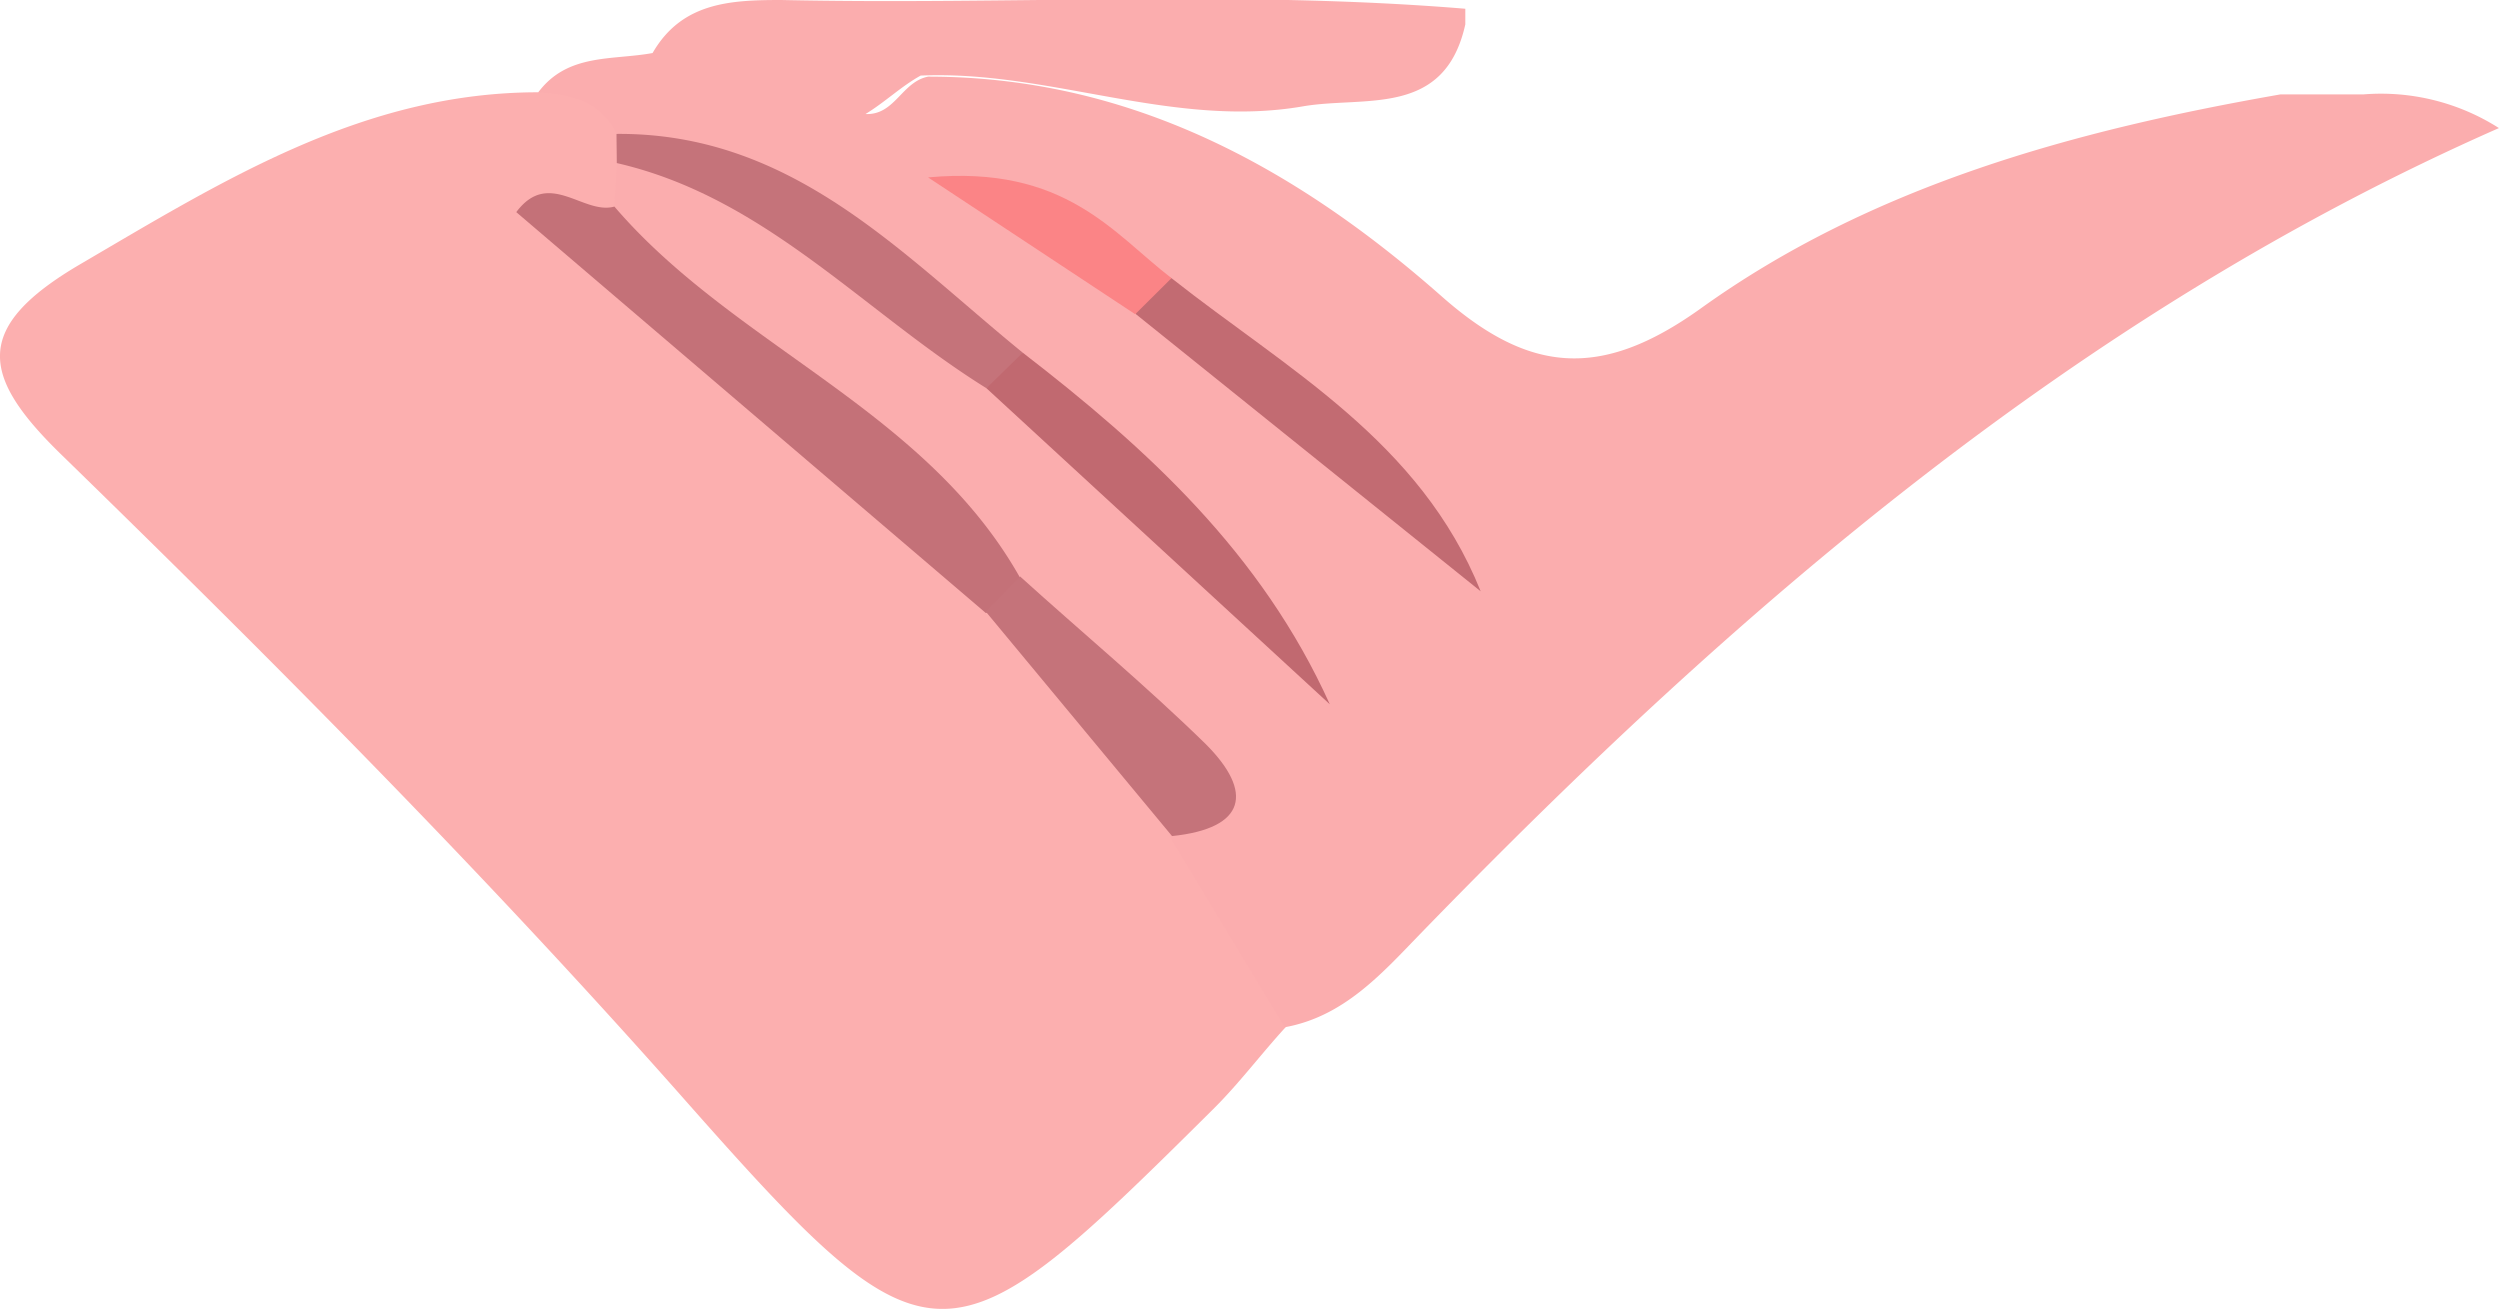 <svg xmlns="http://www.w3.org/2000/svg" viewBox="0 0 94.28 49.36"><defs><style>.cls-1{fill:#fcafaf;}.cls-2{fill:#fbadae;}.cls-3{fill:#c47178;}.cls-4{fill:#c5737a;}.cls-5{fill:#c16970;}.cls-6{fill:#c26b72;}.cls-7{fill:#fb8486;}</style></defs><g id="Layer_2" data-name="Layer 2"><g id="_0G" data-name="0G"><path class="cls-1" d="M48.5,38.72c-.92,1-1.77,2.14-2.75,3.11-10,9.93-10.58,10.22-19.79-.2-7.52-8.52-15.49-16.54-23.6-24.44-3.1-3-3.42-4.84.69-7.24C8.48,6.77,13.74,3.48,20.3,3.48c1.45-1.06,2.58-.56,3.55.72a4.76,4.76,0,0,1,.36,2A4.09,4.09,0,0,1,23.41,8c-.21.68-1.79.52-1.33.76,6.27,3.32,10.82,8.61,15.8,13.41,2.62,2.84,5.61,5.35,7.76,8.62C46.88,33.32,49.72,35.3,48.5,38.72Z"/><path class="cls-2" d="M23.17,7.79l.09-1.64c6.34-.47,9.65,4.81,14.32,7.52,3.48,2.3,6,5.62,10.1,9.4-3.91-3.75-6.45-6.82-9.63-9.22-4.72-3.3-9-7.31-14.8-8.8-.6-1.25-1.73-1.49-2.95-1.57C21.41,2,23.09,2.28,24.61,2c1.1-1.91,2.93-2,4.85-2,8.6.19,17.21-.38,25.8.33l0,.59c-.78,3.52-3.79,2.69-6.12,3.09-4.89.85-9.57-1.37-14.42-1.16-.74.41-1.34,1-2.08,1.45C33.75,4.35,34,3.09,35,2.89c7.62,0,13.86,3.43,19.35,8.27,3.3,2.92,6,3.17,9.75.5C70.57,7,78.22,4.92,86,3.56c1,0,2.09,0,3.13,0a8.27,8.27,0,0,1,5.11,1.27c-15.89,7-28.77,18.11-40.72,30.43-1.44,1.49-2.86,3.08-5.07,3.48l-4.34-7.19c.81-5.12-4.52-6-6.38-9.32C33.87,18.37,30,14.49,25.38,11.5,24.11,10.68,22.5,9.86,23.17,7.79Z"/><path class="cls-3" d="M23.17,7.79c4.52,5.28,11.72,7.63,15.3,14a2.26,2.26,0,0,1-1.29,1.33L19.47,8C20.7,6.35,22,8.12,23.17,7.79Z"/><path class="cls-4" d="M37.18,23.07l1.29-1.33c2.32,2.1,4.74,4.11,7,6.32,1.81,1.81,1.53,3.18-1.27,3.47Z"/><path class="cls-4" d="M23.25,5.05C29.88,5,34,9.58,38.57,13.3a2.47,2.47,0,0,1-1.37,1.34c-4.62-2.87-8.35-7.21-13.94-8.49C23.26,5.78,23.25,5.42,23.25,5.05Z"/><path class="cls-5" d="M37.2,14.64l1.37-1.34c4.69,3.62,9,7.55,11.58,13.26Z"/><path class="cls-6" d="M44.18,10.49c4.34,3.43,9.38,6.13,11.66,11.81l-13-10.45C42.48,10.6,42.71,9.92,44.18,10.49Z"/><path class="cls-7" d="M44.18,10.49l-1.37,1.36L35,6.69C40.18,6.21,42,8.82,44.18,10.49Z"/></g></g></svg>